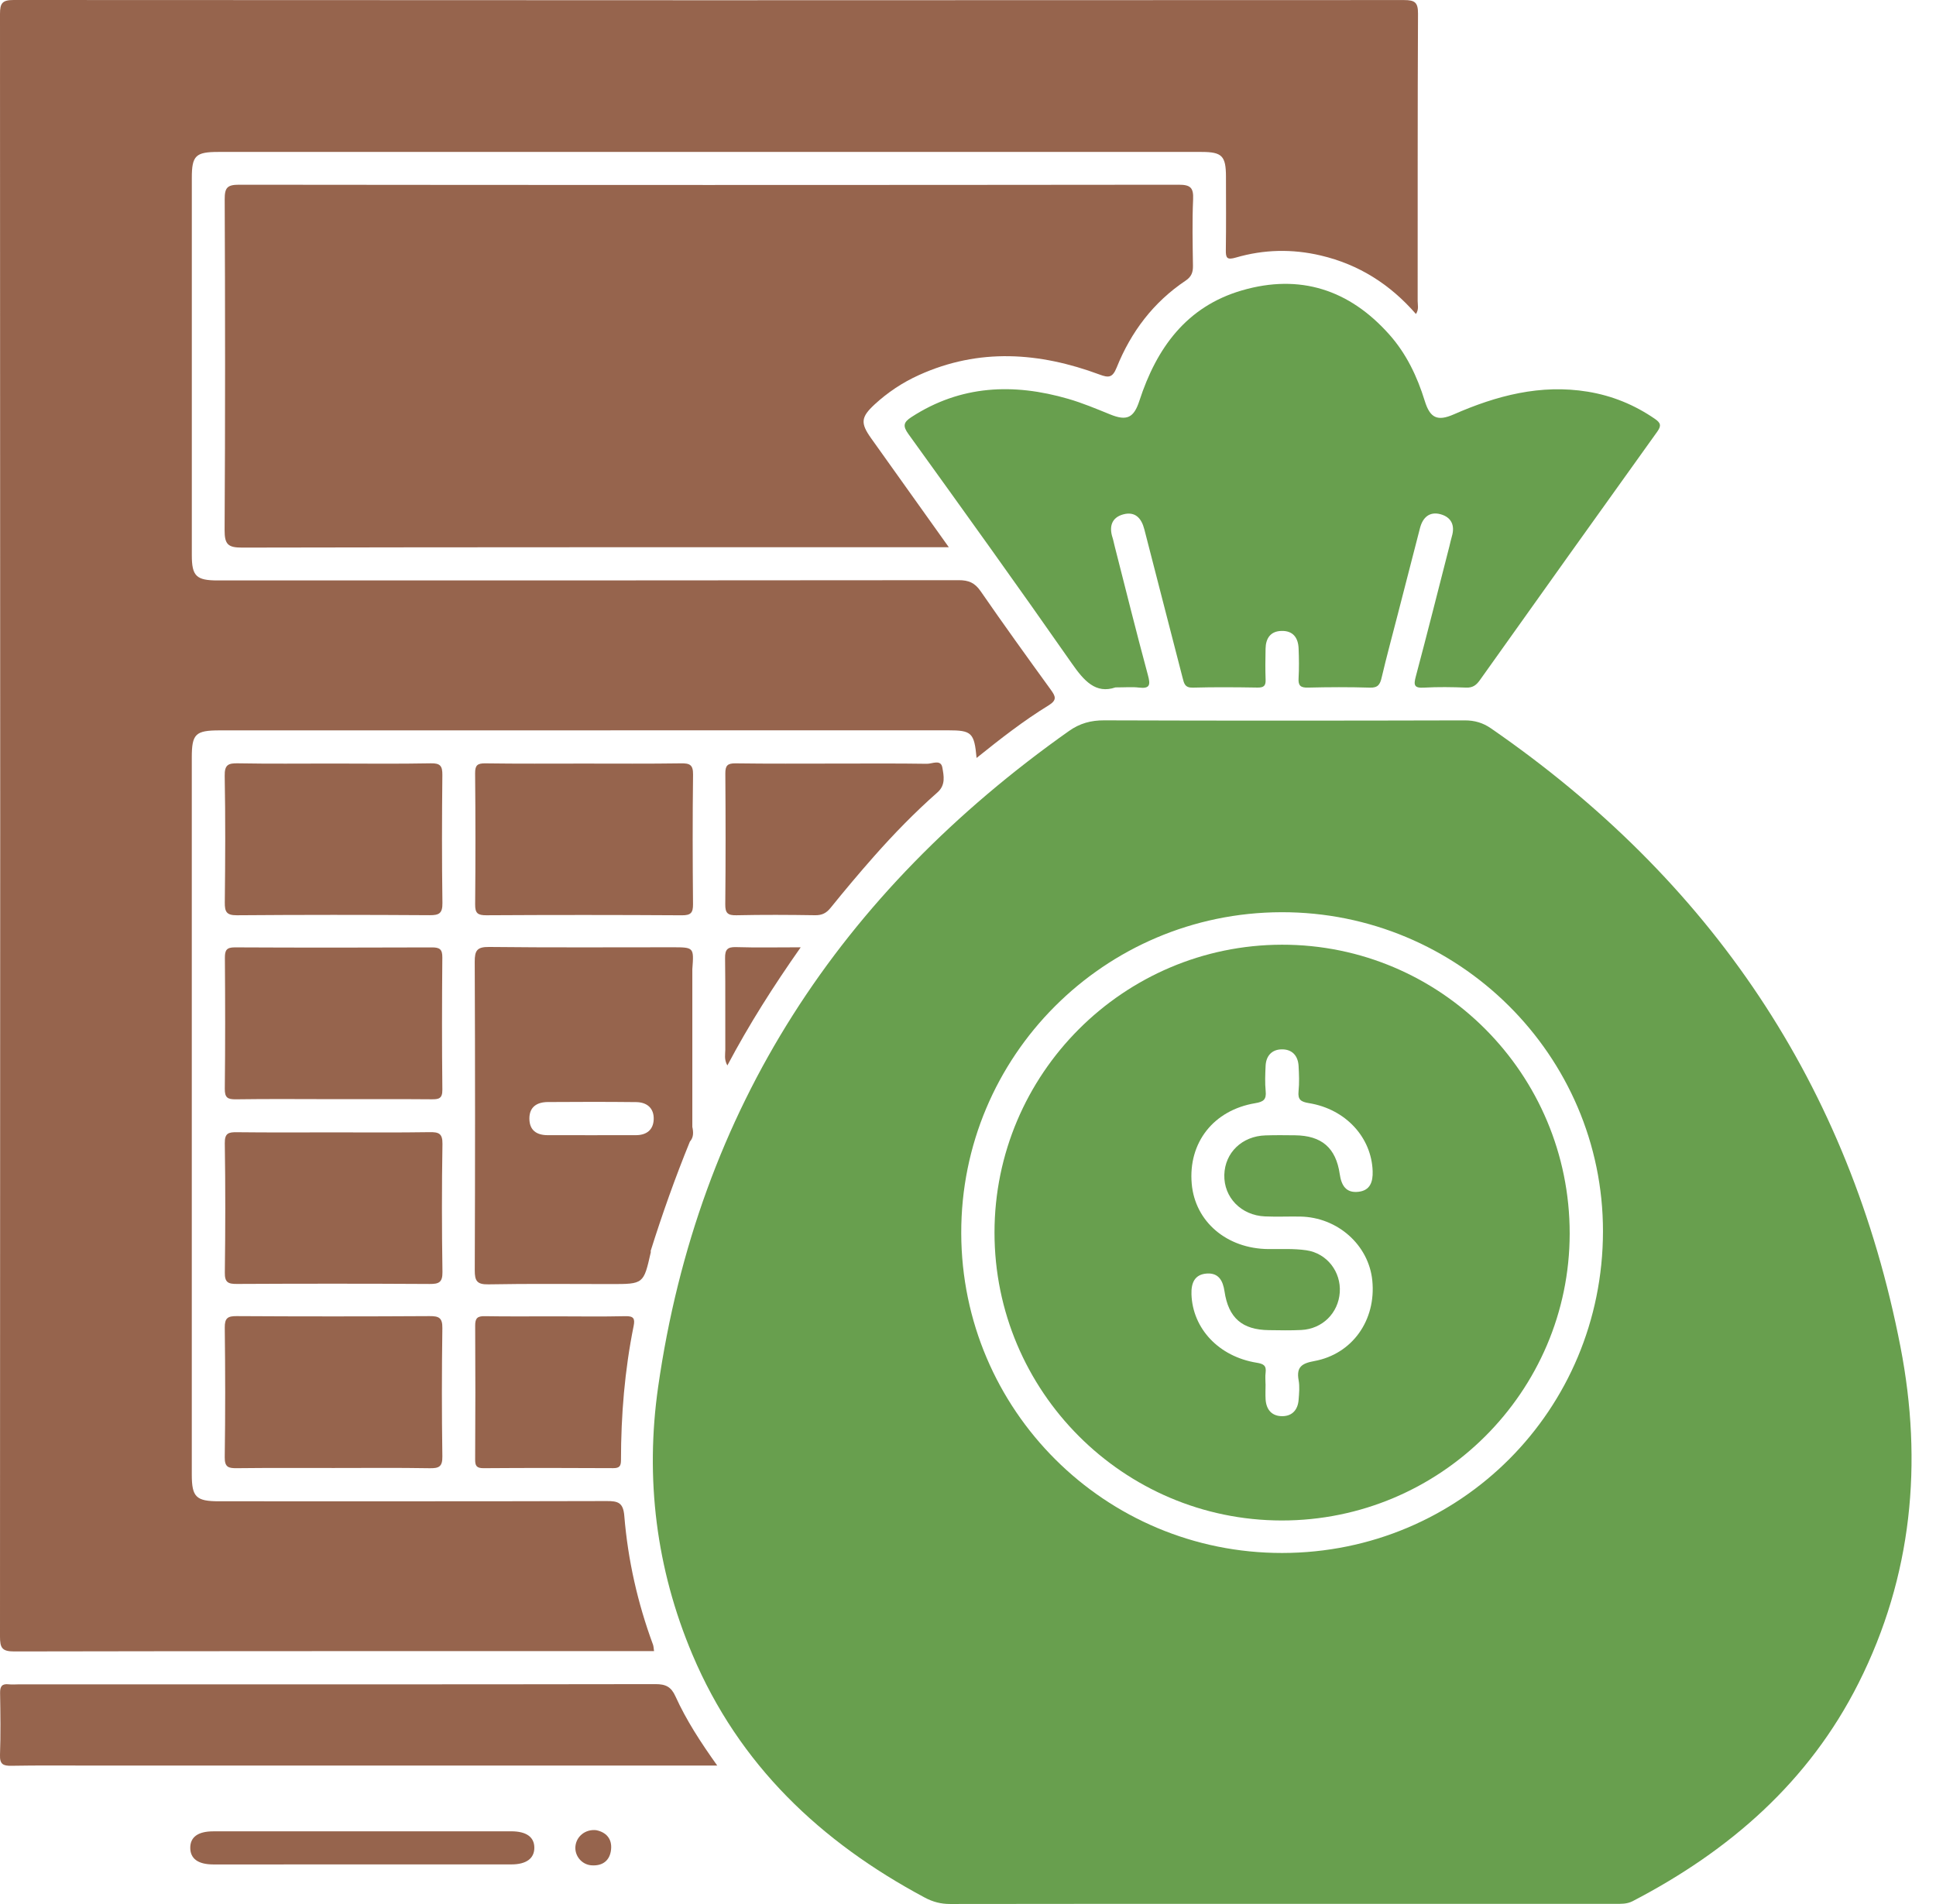 <svg width="61" height="60" viewBox="0 0 61 60" fill="none" xmlns="http://www.w3.org/2000/svg">
<g clip-path="url(#clip0_160_503)">
<path d="M59.882 42.451C58.281 34.187 53.89 27.723 46.976 22.951C46.724 22.777 46.465 22.701 46.153 22.701C42.366 22.711 38.579 22.713 34.792 22.7C34.373 22.698 34.024 22.794 33.683 23.034C26.489 28.122 21.996 34.917 20.737 43.704C20.324 46.586 20.672 49.429 21.816 52.137C23.285 55.617 25.857 58.045 29.137 59.797C29.393 59.934 29.645 60 29.937 59.999C33.413 59.992 36.889 59.995 40.365 59.995C43.871 59.995 47.377 59.995 50.882 59.995C51.072 59.995 51.259 60.005 51.443 59.91C54.495 58.323 56.992 56.154 58.56 53.038C60.256 49.671 60.587 46.088 59.882 42.451ZM40.4 48.938C34.818 48.943 30.298 44.438 30.287 38.858C30.276 33.286 34.789 28.761 40.372 28.746C45.954 28.731 50.512 33.257 50.507 38.806C50.5 44.432 46.01 48.932 40.4 48.938Z" fill="#689F4E"/>
<path d="M0.448 52.041C7.032 52.028 13.616 52.031 20.2 52.031C20.329 52.031 20.459 52.031 20.608 52.031C20.594 51.941 20.594 51.88 20.575 51.827C20.091 50.516 19.785 49.162 19.671 47.773C19.637 47.348 19.473 47.3 19.11 47.302C15.041 47.313 10.973 47.309 6.903 47.309C6.179 47.309 6.043 47.177 6.043 46.467C6.043 38.936 6.043 31.405 6.043 23.874C6.043 23.127 6.157 23.016 6.924 23.016C14.574 23.015 22.224 23.015 29.873 23.014C30.614 23.014 30.698 23.088 30.77 23.885C31.531 23.274 32.254 22.709 33.035 22.231C33.314 22.059 33.26 21.945 33.107 21.733C32.361 20.704 31.617 19.672 30.895 18.626C30.713 18.365 30.521 18.282 30.206 18.283C22.423 18.292 14.641 18.291 6.859 18.291C6.185 18.291 6.044 18.154 6.044 17.498C6.043 13.533 6.043 9.567 6.044 5.602C6.044 4.906 6.165 4.788 6.875 4.788C11.55 4.788 16.226 4.788 20.901 4.788C26.553 4.788 32.205 4.788 37.857 4.788C38.504 4.788 38.627 4.913 38.628 5.567C38.629 6.336 38.635 7.106 38.624 7.875C38.619 8.132 38.66 8.198 38.941 8.116C39.822 7.86 40.711 7.839 41.614 8.051C42.819 8.335 43.801 8.961 44.614 9.895C44.712 9.746 44.668 9.612 44.668 9.486C44.671 6.468 44.664 3.45 44.679 0.432C44.681 0.077 44.581 0.002 44.24 0.002C29.636 0.01 15.033 0.01 0.429 0C0.072 0 0 0.1 0 0.439C0.009 17.483 0.009 34.527 0 51.572C0 51.927 0.063 52.042 0.448 52.041Z" fill="#96644D"/>
<path d="M7.627 17.256C14.875 17.241 22.125 17.245 29.373 17.245C29.517 17.245 29.662 17.245 29.896 17.245C29.04 16.044 28.242 14.928 27.447 13.81C27.107 13.333 27.125 13.145 27.555 12.747C27.971 12.363 28.438 12.053 28.953 11.82C30.845 10.962 32.747 11.098 34.643 11.802C34.931 11.91 35.054 11.905 35.184 11.582C35.635 10.461 36.34 9.524 37.355 8.845C37.542 8.72 37.592 8.58 37.588 8.369C37.578 7.674 37.562 6.978 37.593 6.283C37.609 5.918 37.513 5.82 37.137 5.821C27.27 5.832 17.402 5.832 7.534 5.821C7.163 5.821 7.079 5.912 7.08 6.278C7.095 9.754 7.098 13.231 7.077 16.707C7.076 17.153 7.183 17.257 7.627 17.256Z" fill="#96644D"/>
<path d="M39.135 9.15C37.381 9.659 36.44 10.971 35.9 12.63C35.725 13.169 35.504 13.273 34.981 13.06C34.544 12.883 34.106 12.698 33.655 12.568C31.933 12.069 30.271 12.135 28.718 13.143C28.466 13.307 28.438 13.423 28.625 13.681C30.353 16.079 32.078 18.479 33.769 20.902C34.155 21.455 34.524 21.875 35.145 21.662C35.468 21.662 35.677 21.642 35.882 21.667C36.234 21.709 36.253 21.584 36.169 21.275C35.803 19.922 35.466 18.561 35.119 17.202C35.096 17.116 35.082 17.028 35.055 16.945C34.939 16.591 35.028 16.306 35.396 16.208C35.764 16.111 35.965 16.324 36.056 16.68C36.453 18.238 36.862 19.795 37.26 21.353C37.307 21.536 37.331 21.676 37.584 21.669C38.264 21.65 38.944 21.656 39.624 21.667C39.817 21.669 39.885 21.613 39.877 21.417C39.865 21.092 39.869 20.766 39.876 20.441C39.882 20.118 40.028 19.893 40.372 19.882C40.74 19.87 40.905 20.096 40.917 20.44C40.929 20.75 40.934 21.061 40.916 21.371C40.901 21.605 40.978 21.674 41.212 21.668C41.862 21.652 42.514 21.649 43.164 21.669C43.415 21.677 43.483 21.571 43.533 21.353C43.688 20.693 43.867 20.037 44.036 19.379C44.271 18.465 44.506 17.549 44.743 16.635C44.831 16.301 45.046 16.11 45.394 16.206C45.73 16.301 45.849 16.556 45.746 16.902C45.717 17 45.696 17.102 45.671 17.203C45.319 18.576 44.974 19.95 44.609 21.32C44.539 21.584 44.552 21.688 44.865 21.669C45.307 21.644 45.753 21.651 46.195 21.668C46.401 21.676 46.512 21.594 46.625 21.437C48.484 18.823 50.345 16.213 52.214 13.607C52.353 13.414 52.327 13.326 52.142 13.199C51.499 12.756 50.796 12.469 50.027 12.343C48.54 12.1 47.155 12.466 45.808 13.057C45.289 13.285 45.058 13.174 44.891 12.632C44.653 11.862 44.31 11.142 43.771 10.538C42.516 9.129 40.961 8.62 39.135 9.15Z" fill="#689F4E"/>
<path d="M20.65 53.071C13.963 53.082 7.276 53.078 0.589 53.078C0.485 53.078 0.38 53.089 0.278 53.077C0.063 53.052 -0.001 53.14 0.003 53.353C0.014 54.004 0.023 54.655 0 55.305C-0.01 55.596 0.1 55.648 0.358 55.644C1.201 55.629 2.044 55.637 2.888 55.637C9.425 55.637 15.963 55.637 22.599 55.637C22.073 54.899 21.624 54.208 21.283 53.457C21.146 53.153 20.974 53.07 20.65 53.071Z" fill="#96644D"/>
<path d="M13.577 24.054C12.543 24.074 11.508 24.062 10.474 24.061C9.484 24.061 8.494 24.072 7.503 24.054C7.195 24.048 7.073 24.095 7.08 24.451C7.105 25.78 7.098 27.11 7.083 28.44C7.08 28.734 7.138 28.844 7.464 28.842C9.489 28.826 11.514 28.827 13.538 28.84C13.837 28.842 13.944 28.781 13.94 28.457C13.921 27.113 13.924 25.767 13.938 24.423C13.941 24.142 13.877 24.048 13.577 24.054Z" fill="#96644D"/>
<path d="M21.456 24.055C20.436 24.07 19.415 24.062 18.395 24.062C17.359 24.062 16.324 24.07 15.289 24.055C15.04 24.052 14.967 24.118 14.97 24.372C14.983 25.747 14.984 27.123 14.971 28.499C14.968 28.777 15.052 28.843 15.321 28.842C17.378 28.83 19.434 28.83 21.49 28.843C21.77 28.844 21.838 28.761 21.836 28.492C21.823 27.131 21.82 25.77 21.837 24.409C21.841 24.097 21.73 24.051 21.456 24.055Z" fill="#96644D"/>
<path d="M7.434 34.642C8.454 34.627 9.474 34.636 10.493 34.637C11.528 34.638 12.562 34.632 13.597 34.641C13.821 34.643 13.941 34.623 13.938 34.341C13.923 32.952 13.925 31.562 13.937 30.174C13.94 29.914 13.854 29.854 13.608 29.855C11.539 29.864 9.47 29.864 7.401 29.854C7.139 29.853 7.084 29.943 7.086 30.184C7.096 31.559 7.099 32.934 7.083 34.307C7.08 34.593 7.173 34.645 7.434 34.642Z" fill="#96644D"/>
<path d="M13.941 36.05C13.946 35.716 13.823 35.673 13.537 35.677C12.532 35.693 11.528 35.684 10.523 35.684C9.503 35.684 8.484 35.691 7.464 35.679C7.204 35.676 7.078 35.705 7.083 36.026C7.104 37.385 7.102 38.744 7.084 40.103C7.079 40.413 7.19 40.462 7.463 40.46C9.486 40.45 11.51 40.449 13.535 40.461C13.827 40.463 13.945 40.413 13.941 40.083C13.92 38.739 13.919 37.395 13.941 36.05Z" fill="#96644D"/>
<path d="M7.46 46.266C8.48 46.254 9.5 46.261 10.521 46.26C11.527 46.26 12.532 46.25 13.537 46.267C13.829 46.272 13.944 46.221 13.938 45.892C13.918 44.547 13.919 43.2 13.938 41.855C13.943 41.527 13.831 41.472 13.534 41.474C11.508 41.486 9.483 41.486 7.456 41.474C7.173 41.472 7.079 41.537 7.082 41.837C7.099 43.198 7.101 44.559 7.081 45.918C7.077 46.235 7.198 46.269 7.46 46.266Z" fill="#96644D"/>
<path d="M26.17 28.609C26.615 28.058 27.072 27.514 27.541 26.983C28.168 26.274 28.828 25.596 29.538 24.97C29.802 24.736 29.737 24.444 29.692 24.189C29.646 23.919 29.371 24.071 29.206 24.069C28.246 24.054 27.285 24.062 26.324 24.062C25.274 24.062 24.225 24.07 23.176 24.055C22.921 24.052 22.852 24.126 22.854 24.376C22.864 25.751 22.866 27.125 22.852 28.5C22.849 28.776 22.933 28.848 23.204 28.842C24.031 28.824 24.859 28.828 25.686 28.841C25.903 28.843 26.036 28.774 26.17 28.609Z" fill="#96644D"/>
<path d="M15.239 46.266C16.599 46.256 17.96 46.257 19.319 46.265C19.515 46.266 19.566 46.202 19.566 46.013C19.567 44.592 19.683 43.179 19.965 41.784C20.011 41.553 19.966 41.47 19.709 41.476C18.97 41.493 18.23 41.482 17.492 41.481C16.753 41.48 16.013 41.489 15.274 41.476C15.042 41.471 14.97 41.541 14.972 41.774C14.98 43.179 14.98 44.583 14.971 45.988C14.969 46.194 15.017 46.267 15.239 46.266Z" fill="#96644D"/>
<path d="M16.11 57.709C14.544 57.707 12.979 57.708 11.412 57.709C9.846 57.71 8.281 57.708 6.715 57.71C6.238 57.711 5.994 57.891 5.995 58.23C5.996 58.572 6.242 58.752 6.718 58.753C9.849 58.754 12.981 58.754 16.112 58.752C16.583 58.752 16.836 58.564 16.836 58.227C16.836 57.891 16.586 57.709 16.11 57.709Z" fill="#96644D"/>
<path d="M22.918 33.575C23.604 32.279 24.362 31.087 25.229 29.852C24.489 29.852 23.84 29.866 23.194 29.846C22.915 29.837 22.842 29.928 22.846 30.196C22.859 31.157 22.848 32.117 22.853 33.078C22.853 33.224 22.81 33.383 22.918 33.575Z" fill="#96644D"/>
<path d="M18.784 57.673C18.449 57.637 18.168 57.862 18.132 58.169C18.095 58.473 18.326 58.76 18.638 58.781C18.989 58.806 19.216 58.63 19.253 58.287C19.291 57.943 19.097 57.736 18.784 57.673Z" fill="#96644D"/>
<path d="M21.814 35.51C21.814 33.854 21.814 32.199 21.814 30.544C21.866 29.851 21.866 29.851 21.18 29.851C19.258 29.851 17.334 29.863 15.412 29.841C15.032 29.837 14.956 29.951 14.958 30.31C14.972 33.55 14.971 36.788 14.959 40.028C14.958 40.364 15.027 40.48 15.39 40.473C16.677 40.449 17.964 40.464 19.25 40.464C20.278 40.464 20.279 40.464 20.505 39.462C20.508 39.449 20.503 39.433 20.502 39.417C20.868 38.253 21.276 37.105 21.737 35.975C21.86 35.836 21.849 35.675 21.814 35.51ZM20.038 35.772C19.567 35.774 19.095 35.773 18.624 35.773C18.167 35.773 17.71 35.773 17.253 35.772C16.906 35.771 16.682 35.617 16.68 35.251C16.678 34.878 16.922 34.731 17.257 34.728C18.185 34.721 19.114 34.72 20.042 34.73C20.386 34.733 20.61 34.921 20.597 35.277C20.584 35.608 20.368 35.771 20.038 35.772Z" fill="#96644D"/>
<path d="M40.391 29.77C35.397 29.778 31.336 33.844 31.335 38.84C31.334 43.839 35.39 47.908 40.381 47.914C45.379 47.919 49.454 43.86 49.458 38.872C49.461 33.844 45.396 29.763 40.391 29.77ZM41.408 42.891C41.019 42.962 40.842 43.078 40.917 43.492C40.954 43.693 40.933 43.906 40.917 44.112C40.894 44.419 40.722 44.622 40.413 44.627C40.084 44.633 39.899 44.432 39.877 44.101C39.867 43.938 39.876 43.776 39.876 43.612C39.875 43.612 39.875 43.612 39.874 43.612C39.874 43.494 39.861 43.374 39.877 43.258C39.905 43.033 39.817 42.978 39.592 42.942C38.399 42.748 37.578 41.864 37.541 40.788C37.529 40.427 37.642 40.156 38.03 40.132C38.395 40.109 38.532 40.355 38.582 40.692C38.705 41.532 39.141 41.907 39.982 41.916C40.322 41.921 40.663 41.928 41.002 41.911C41.667 41.878 42.169 41.378 42.214 40.725C42.257 40.082 41.816 39.495 41.16 39.399C40.768 39.342 40.364 39.364 39.965 39.361C38.656 39.351 37.654 38.5 37.549 37.302C37.436 36.01 38.233 34.983 39.551 34.764C39.812 34.72 39.905 34.649 39.879 34.383C39.853 34.12 39.865 33.851 39.877 33.585C39.892 33.275 40.071 33.075 40.376 33.068C40.704 33.059 40.897 33.259 40.916 33.59C40.931 33.855 40.942 34.124 40.915 34.388C40.888 34.658 40.99 34.721 41.247 34.763C42.404 34.952 43.216 35.846 43.25 36.909C43.261 37.245 43.17 37.514 42.804 37.556C42.415 37.602 42.265 37.361 42.213 36.999C42.093 36.168 41.64 35.785 40.806 35.776C40.495 35.772 40.185 35.769 39.875 35.779C39.136 35.8 38.595 36.322 38.576 37.022C38.558 37.732 39.105 38.3 39.858 38.332C40.227 38.348 40.597 38.331 40.967 38.337C42.144 38.356 43.128 39.232 43.239 40.354C43.363 41.6 42.612 42.671 41.408 42.891Z" fill="#689F4E"/>
</g>
<defs>
<clipPath id="clip0_160_503">
<rect width="60.23" height="60" fill="white"/>
</clipPath>
</defs>
</svg>
